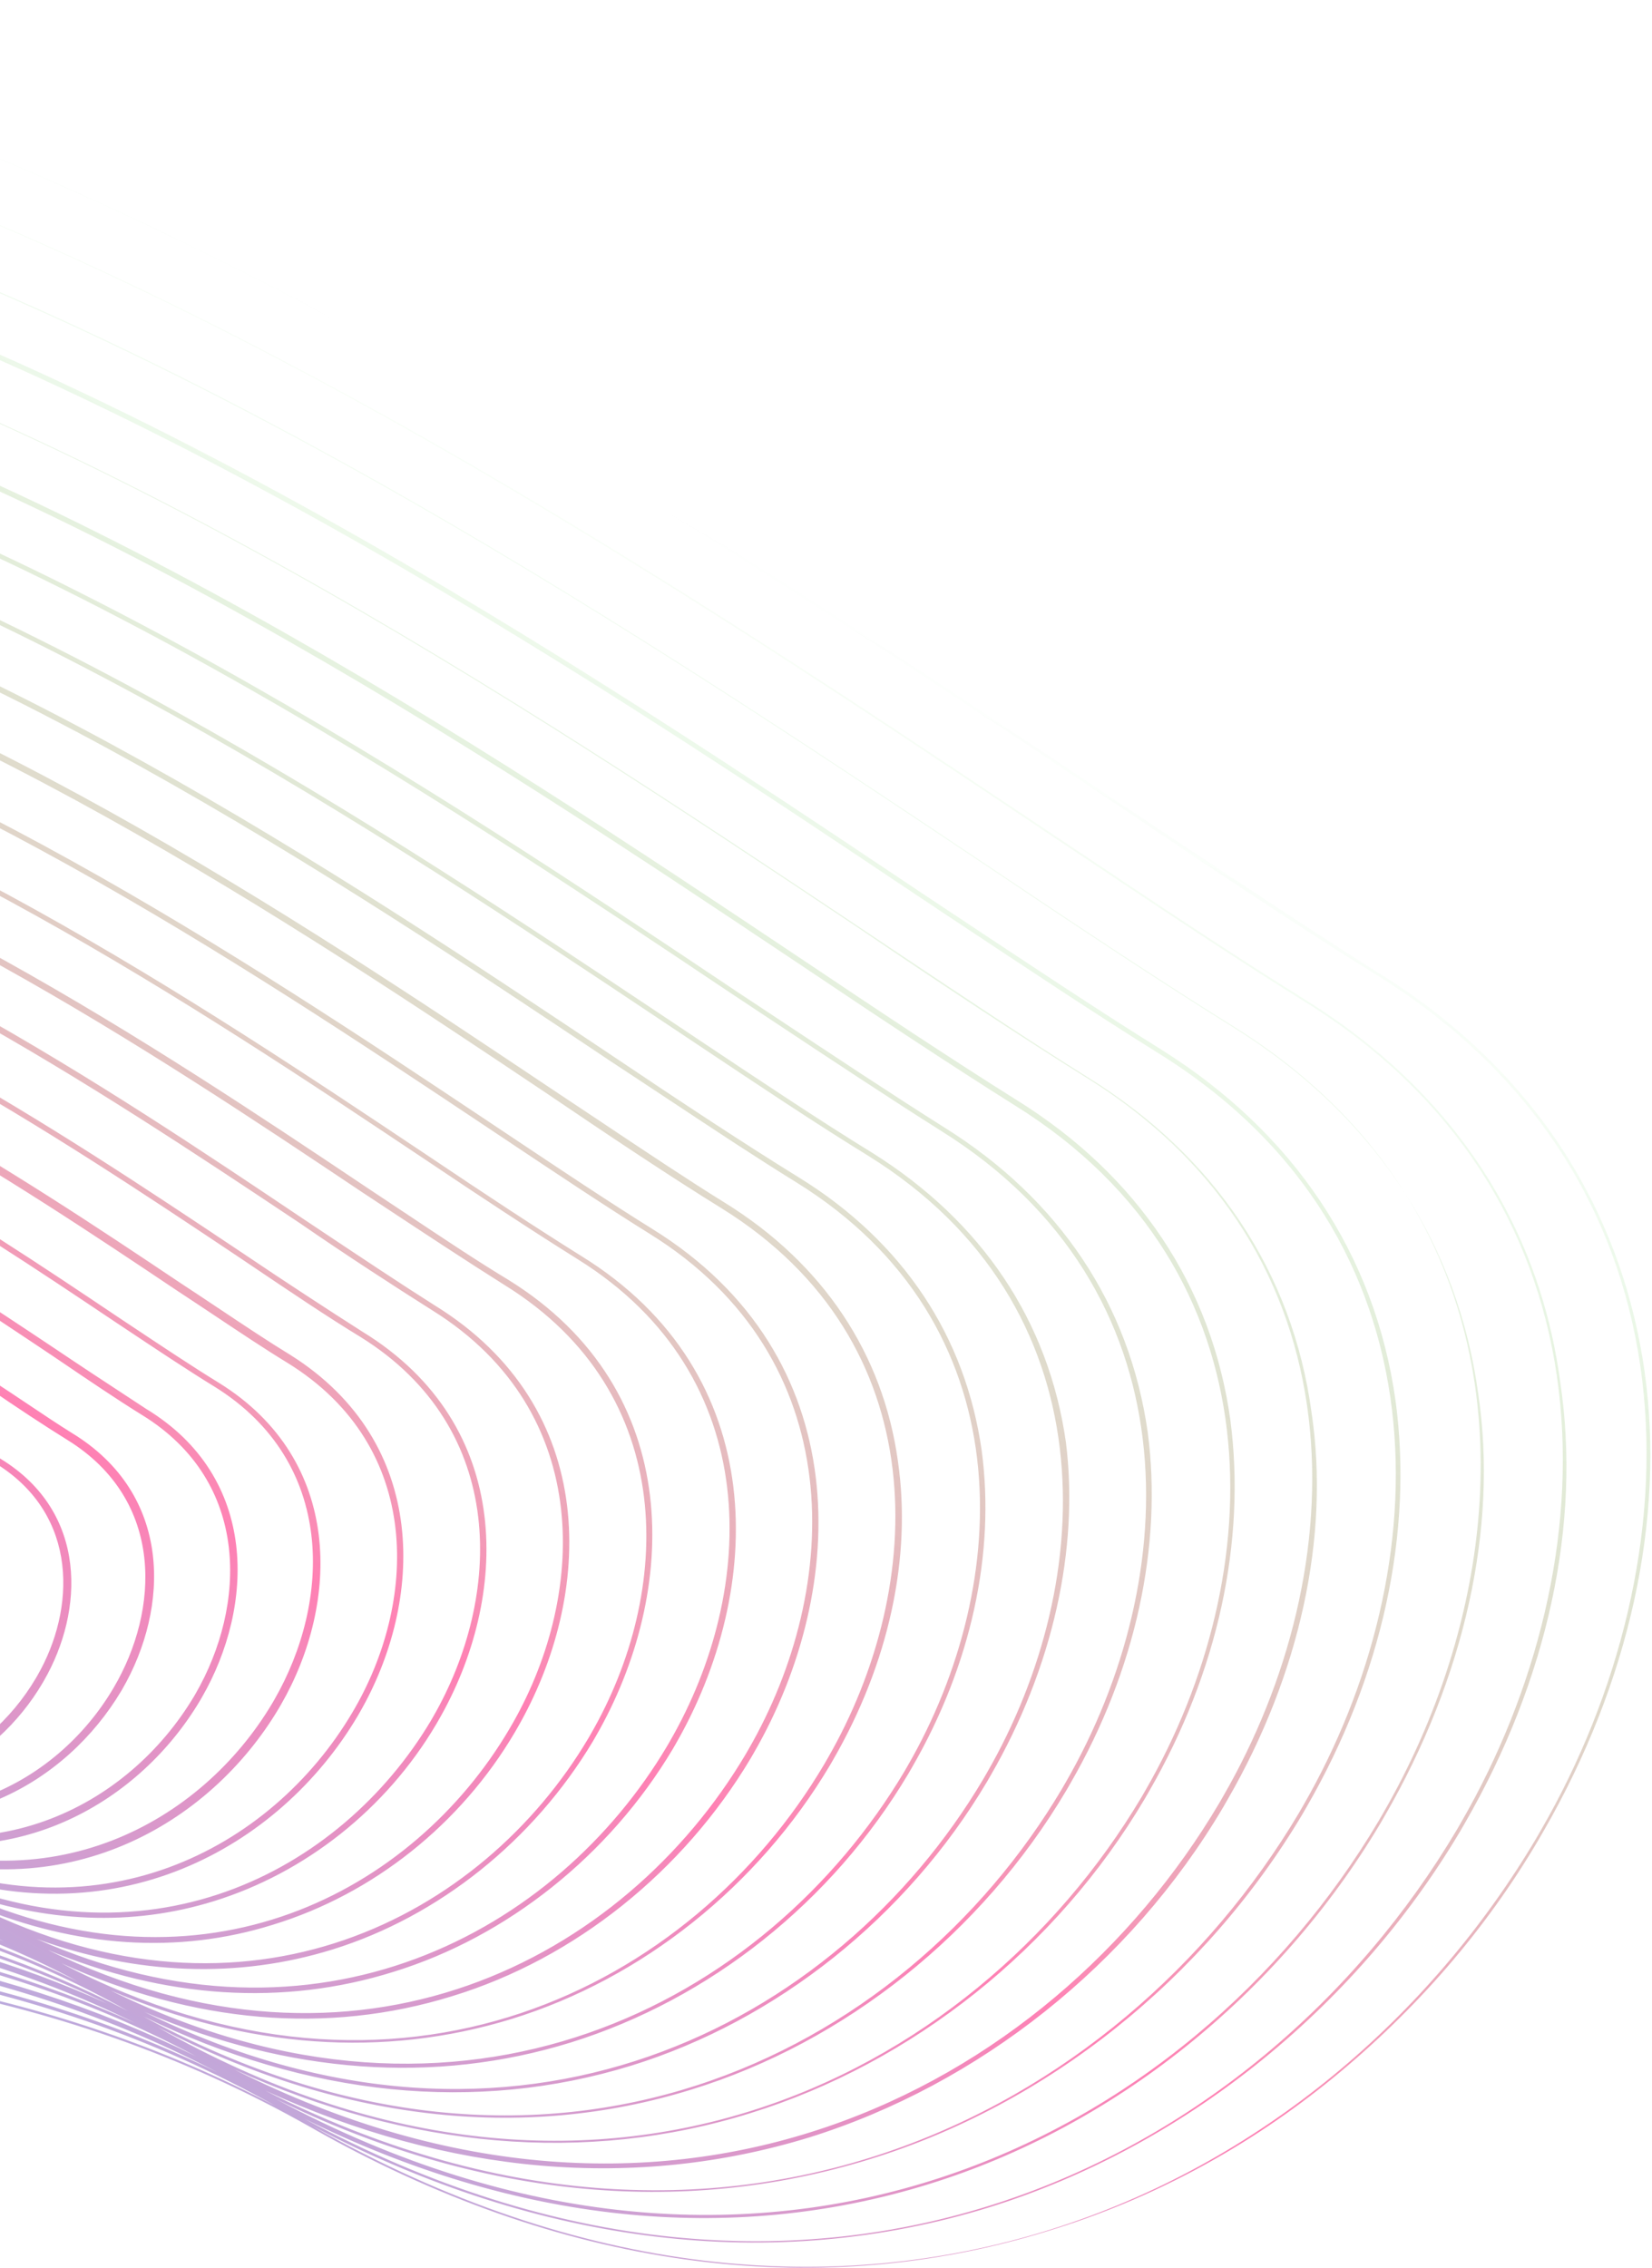 <svg width="255" height="350" viewBox="0 0 255 350" fill="none" xmlns="http://www.w3.org/2000/svg">
<path opacity="0.5" fill-rule="evenodd" clip-rule="evenodd" d="M238.274 282.524L237.492 283.878C229.268 297.841 218.624 310.077 205.945 320.483C192.666 331.363 177.8 339.357 161.803 344.237C125.541 355.47 86.228 350.006 48.011 328.27C-31.913 282.944 -125.642 307.468 -201.231 327.245L-201.915 327.424C-235.952 336.495 -268.18 344.97 -293.969 345.673C-322.615 346.532 -341.111 337.987 -352.216 318.609C-363.768 298.317 -368.522 273.579 -366.184 244.729C-364.473 221.754 -358.239 196.302 -347.768 168.865C-330.874 124.648 -308.049 89.899 -305.463 85.962C-305.32 85.744 -305.239 85.621 -305.224 85.595C-287.928 63.247 -268.79 44.754 -248.479 30.712C-229.49 17.548 -208.881 7.782 -187.253 1.886L-187.253 1.886C-185.902 1.517 -184.55 1.149 -183.269 0.904C-226.413 11.938 -267.859 38.069 -304.858 85.806C-304.878 85.842 -304.976 85.993 -305.147 86.254L-305.147 86.255C-307.963 90.578 -330.474 125.143 -347.331 168.954C-363.849 211.938 -377.956 272.728 -351.829 318.504C-340.898 337.617 -322.472 346.286 -293.949 345.356C-268.089 344.53 -235.932 336.179 -201.966 327.231C-163.944 317.177 -120.851 305.949 -78.088 302.9C-31.47 299.631 8.057 306.87 42.521 324.948C-34.209 281.983 -124.1 305.589 -196.494 324.601L-196.742 324.666C-197.724 324.921 -198.704 325.176 -199.683 325.431L-199.732 325.443C-231.361 333.67 -261.184 341.427 -285.27 342.161C-312.828 342.827 -330.644 334.511 -341.3 316.049C-352.333 296.548 -356.955 272.707 -354.697 245.124C-352.975 222.976 -346.995 198.527 -336.97 172.145C-320.566 129.486 -298.514 95.761 -296.327 92.416C-296.221 92.254 -296.162 92.163 -296.152 92.146C-279.547 70.713 -261.15 52.94 -241.632 39.425C-223.435 26.789 -203.548 17.426 -182.815 11.671C-175.477 9.67 -168.037 8.057 -160.373 6.901C-208.48 14.414 -254.928 39.627 -295.786 92.357C-295.806 92.393 -295.904 92.543 -296.072 92.801L-296.072 92.802L-296.072 92.802C-298.814 97.019 -320.397 130.213 -336.533 172.234C-352.372 213.477 -365.952 271.944 -340.843 315.82C-330.308 334.212 -312.615 342.458 -285.301 341.65C-260.457 340.894 -229.581 332.788 -196.966 324.208C-160.49 314.576 -119.064 303.698 -77.896 300.877C-35.108 297.946 1.506 304.092 33.514 319.735C-39.198 281.682 -123.588 303.88 -191.692 321.837C-223.148 330.101 -252.673 337.838 -276.571 338.648C-303.062 339.438 -320.145 331.545 -330.211 313.752C-340.918 295.096 -345.285 272.223 -343.159 245.712C-341.497 224.515 -335.699 200.945 -326.07 175.812C-310.326 134.842 -289.274 102.603 -287.151 99.351C-287.046 99.191 -286.988 99.101 -286.978 99.084C-281.391 91.901 -275.621 85.167 -269.675 78.886C-275.477 85.068 -281.132 91.701 -286.643 98.785C-286.676 98.843 -286.806 99.048 -287.026 99.393L-287.027 99.394L-287.027 99.394C-288.206 101.247 -291.95 107.133 -297.101 116.053C-305.132 129.963 -316.41 151.189 -325.735 175.513C-340.894 215.015 -353.876 271.038 -329.856 313.136C-319.719 330.806 -302.757 338.629 -276.582 337.821C-253.504 337.156 -225.013 329.761 -194.727 321.9C-193.745 321.644 -192.76 321.389 -191.774 321.133L-189.665 320.583C-155.137 311.576 -116.363 301.462 -77.633 298.731C-36.065 295.847 -0.79 301.973 30.219 317.273C-39.658 279.95 -121.069 301.332 -186.622 318.692C-187.608 318.947 -188.592 319.202 -189.575 319.456L-189.575 319.456C-218.517 326.952 -245.841 334.029 -267.903 334.625C-293.255 335.417 -309.535 327.823 -319.326 310.681C-329.514 292.817 -333.749 270.841 -331.754 245.404C-330.152 225.156 -324.73 202.518 -315.354 178.388C-300.224 138.93 -279.742 107.851 -277.986 105.185L-277.985 105.184L-277.984 105.182C-277.911 105.072 -277.871 105.011 -277.866 105.001C-248.25 66.952 -213.208 42.048 -173.865 31.116C-140.001 21.781 -101.84 22.477 -60.398 33.273C15.459 52.942 88.817 102.024 142.454 137.916C144.172 139.055 145.875 140.185 147.563 141.305C159.056 148.933 169.808 156.069 179.199 161.921C199.64 174.707 212.238 193.47 215.416 216.149C218.175 236.452 213.352 258.616 201.697 278.803L200.986 280.034C185.908 305.304 161.647 324.779 134.166 333.204C104.916 342.219 73.492 339.051 42.617 323.905C117.988 364.249 183.5 330.354 212.819 280.958L213.53 279.727C230.12 250.992 235.4 213.402 216.81 184.019C222.78 193.282 226.633 203.738 228.193 215.155C231.247 235.793 226.049 258.888 213.825 280.061L213.043 281.415C197.255 307.916 171.866 328.217 143.348 337.028C112.558 346.566 79.447 342.97 47.018 326.953C125.794 369.419 194.243 334.008 224.876 282.339L225.587 281.108C248.542 241.347 250.719 185.158 201.364 154.53C190.882 148.039 178.836 139.991 166.015 131.426C164.469 130.393 162.912 129.352 161.345 128.306C105.572 90.964 32.143 41.982 -44.286 18.419C32.37 41.895 105.835 90.921 160.533 127.423L161.487 128.06C163.055 129.107 164.613 130.147 166.159 131.181C178.98 139.746 191.025 147.793 201.507 154.284C223.9 168.198 237.536 188.544 240.837 213.264C244.126 235.187 238.867 259.232 226.146 281.266L225.364 282.62C208.936 310.229 182.42 331.356 152.672 340.606C119.413 350.861 83.447 346.54 48.322 328.119C131.834 375.41 204.77 338.302 237.126 283.667L237.908 282.313C261.788 240.952 263.983 182.476 212.625 150.527C200.391 142.971 186.071 133.391 170.968 123.194L170.391 122.808C113.971 85.153 40.487 36.108 -36.393 10.86C40.926 36.083 114.727 85.229 170.208 122.176L171.181 122.825C171.985 123.358 172.786 123.89 173.584 124.42C174.854 125.264 176.117 126.103 177.373 126.938C190.242 135.49 202.343 143.532 212.838 150.158C236.086 164.565 250.17 185.827 253.848 211.584C257.077 234.457 251.493 259.628 238.274 282.524ZM-60.98 13.702C-55.403 15.131 -49.837 16.708 -44.286 18.419C-49.324 16.877 -54.375 15.444 -59.436 14.133C-59.949 13.987 -60.464 13.844 -60.98 13.702ZM-71.27 11.239C-67.837 12.002 -64.407 12.824 -60.98 13.702C-64.395 12.766 -67.852 11.93 -71.27 11.239ZM190.368 158.357C202.046 165.627 210.712 174.381 216.81 184.019C210.389 174.054 201.519 165.469 190.419 158.551C179.161 151.559 165.991 142.806 152.037 133.437C96.03 96.013 19.327 44.835 -59.886 24.213C-103.199 12.993 -142.935 12.209 -178.345 21.965C-212.103 31.253 -242.708 50.404 -269.675 78.886C-214.338 19.929 -145.543 1.928 -59.815 24.09C19.276 44.641 95.979 95.819 151.986 133.243C165.94 142.612 179.11 151.365 190.368 158.357ZM-314.866 178.67C-305.988 155.401 -295.207 135.037 -287.531 121.743C-283.779 115.243 -280.738 110.443 -279.061 107.797C-278.133 106.333 -277.623 105.528 -277.642 105.459C-221.986 33.862 -151.049 10.479 -60.632 33.959C15.033 53.681 88.462 102.64 142.099 138.531C143.396 139.392 144.686 140.249 145.97 141.102L145.971 141.103C157.848 148.991 169.125 156.48 178.844 162.536C224.12 190.646 222.174 242.208 201.137 278.645L200.498 279.753C172.8 326.362 111.704 358.456 40.971 322.605C69.279 335.579 98.057 338.044 124.893 329.82C151.094 321.64 174.471 303.132 188.787 278.9L189.497 277.669C200.655 258.343 205.296 237.059 202.457 218.022C199.534 196.311 187.577 178.411 167.919 166.24C159.002 160.665 148.831 153.872 137.936 146.596L135.698 145.101L134.31 144.174L132.883 143.222L132.357 142.871C81.186 108.736 11.213 62.058 -60.97 43.282C-65.696 42.065 -70.379 40.983 -75.016 40.037C-146.239 25.127 -204.339 42.205 -251.632 91.903C-257.555 98.063 -263.285 104.719 -268.813 111.869C-268.824 111.887 -268.884 111.978 -268.99 112.14C-271.041 115.272 -290.369 144.784 -304.647 182.108C-313.576 205.183 -318.796 226.624 -320.287 246.116C-322.272 270.409 -318.222 291.295 -308.43 308.437C-299.087 324.663 -283.488 332.028 -259.275 331.236C-237.769 330.576 -211.212 323.623 -182.986 316.233L-181.572 315.863C-120.37 299.677 -44.886 279.789 20.794 312.127C-7.624 299.18 -39.952 294.105 -77.442 296.708C-115.245 299.338 -153.195 309.268 -186.775 318.111L-188.154 318.473C-217.741 326.234 -245.472 333.508 -267.934 334.115C-293.093 334.854 -309.251 327.33 -318.869 310.452C-341.871 270.255 -329.416 216.554 -314.866 178.67ZM-268.478 111.57C-263.021 104.527 -257.407 97.972 -251.632 91.903C-227.284 66.582 -199.669 49.643 -169.324 41.288C-140.869 33.44 -109.163 33.067 -75.016 40.037C-70.492 40.984 -65.916 42.06 -61.285 43.264C10.776 61.97 80.748 108.647 131.919 142.783L132.445 143.134C145.179 151.798 157.322 159.794 167.603 166.222C210.876 193.011 208.949 242.286 188.836 277.123L188.197 278.231C161.897 322.694 103.622 353.297 36.182 319.334C63.073 331.572 90.421 333.988 115.833 326.067C140.804 318.326 163.053 300.644 176.73 277.519L177.369 276.411C188.03 257.947 192.346 237.789 189.923 219.157C187.063 198.466 175.624 181.358 156.942 169.751C147.027 163.534 135.616 155.961 123.422 147.772L123.417 147.769L123.417 147.769C74.57 115.136 7.642 70.423 -61.431 52.536C-99.274 42.833 -134.019 42.14 -164.794 50.633C-200.783 60.547 -232.706 83.149 -259.65 117.98C-259.661 117.999 -259.72 118.089 -259.824 118.249C-261.808 121.282 -280.139 149.311 -293.758 184.948C-302.17 206.845 -307.207 227.407 -308.637 245.948C-310.42 269.046 -306.625 288.963 -297.352 305.313C-288.477 320.942 -273.539 327.761 -250.414 327.161C-229.918 326.57 -204.701 319.981 -177.82 312.958L-176.43 312.594L-176.268 312.552C-117.959 297.254 -46.068 278.392 16.461 309.122C-10.632 296.849 -41.527 292.074 -77.3 294.491C-113.176 296.95 -149.248 306.433 -181.146 314.819L-181.704 314.965C-210.335 322.563 -237.471 329.545 -259.215 330.286C-283.235 331.026 -298.661 323.925 -307.882 307.768C-329.795 269.348 -317.938 218.092 -304.068 181.95C-295.514 159.807 -285.23 140.304 -277.91 127.625C-275.265 123.044 -273.006 119.323 -271.362 116.616C-269.561 113.65 -268.499 111.901 -268.478 111.57ZM-268.341 133.315C-275.377 145.501 -285.092 164.019 -293.27 185.23C-306.532 219.755 -317.791 268.566 -296.844 305.278C-288.142 320.643 -273.326 327.391 -250.516 326.774C-229.789 326.103 -203.933 319.366 -176.654 312.137L-176.07 311.984C-145.721 304.02 -111.206 294.963 -77.058 292.662C-39.589 290.095 -7.962 295.884 19.729 310.3C19.712 310.29 19.695 310.28 19.678 310.271C-41.502 275.605 -113.418 294.484 -171.187 309.713L-172.586 310.078L-172.587 310.078L-172.587 310.078C-198.116 316.734 -222.167 323.004 -241.644 323.526C-263.631 324.126 -277.765 317.607 -286.315 302.823C-306.416 267.747 -295.613 221.135 -282.889 188.105C-269.893 154.002 -252.148 127.147 -250.507 124.664L-250.506 124.663C-250.432 124.551 -250.391 124.489 -250.385 124.478C-224.751 91.353 -194.413 69.806 -160.233 60.488C-130.881 52.487 -97.833 53.02 -61.933 62.423C3.717 79.481 67.372 121.977 113.85 153.078C115.597 154.234 117.327 155.381 119.038 156.515C128.743 162.946 137.822 168.962 145.733 173.948C163.561 185.062 174.358 201.307 177.157 220.977C179.467 238.396 175.333 257.674 165.241 275.154L164.601 276.262C151.565 298.278 130.443 315.134 106.702 322.436C80.442 330.576 52.08 327.211 24.374 312.819C24.419 312.845 24.463 312.87 24.508 312.895C91.545 350.943 150.117 321.077 176.17 277.361L176.81 276.253C195.999 243.017 197.836 196.151 156.638 170.56C146.845 164.414 135.312 156.77 123.117 148.581L123.113 148.579C74.267 115.945 7.338 71.232 -61.543 53.292C-143.938 31.982 -208.605 53.241 -259.233 118.385C-259.253 118.42 -259.344 118.561 -259.5 118.803L-259.501 118.803C-260.453 120.276 -263.824 125.492 -268.341 133.315ZM-282.472 188.51C-274.74 168.354 -265.401 150.769 -258.72 139.197C-255.715 133.992 -253.26 130.041 -251.762 127.629L-251.762 127.629L-251.762 127.629C-250.745 125.991 -250.169 125.064 -250.161 124.936C-202.011 62.957 -140.576 42.787 -62.288 63.038C3.362 80.097 66.895 122.522 113.372 153.623C115.106 154.771 116.823 155.909 118.521 157.034L118.552 157.054L118.558 157.058L118.559 157.059L118.559 157.059C128.265 163.49 137.345 169.507 145.256 174.493C184.379 198.886 182.754 243.412 164.489 275.048L163.92 276.033C139.513 317.194 84.928 345.252 22.207 311.184C47.577 323.539 73.482 326.119 97.449 318.735C119.838 311.802 139.954 295.842 152.351 274.934L152.92 273.949C162.514 257.331 166.588 239.002 164.533 222.552C161.866 203.779 151.517 188.449 134.666 177.899C126.478 172.869 116.979 166.525 106.994 159.857L106.991 159.855L105.819 159.073L104.42 158.138L103.511 157.533L103.511 157.532C59.534 128.209 -0.496 88.182 -62.363 72.186C-96.464 63.331 -127.794 62.64 -155.672 70.343C-188.114 79.187 -216.989 99.609 -241.313 131.029C-241.319 131.04 -241.358 131.1 -241.429 131.209C-242.983 133.583 -259.631 159.023 -272.091 191.385C-284.064 222.55 -294.34 266.841 -275.328 300.139C-267.297 314.131 -253.844 320.421 -232.995 319.82C-214.924 319.377 -192.721 313.597 -169.112 307.452C-168.139 307.199 -167.165 306.945 -166.188 306.691C-112.399 292.538 -45.48 275.007 11.904 305.695C-13.62 293.254 -42.807 288.306 -76.866 290.639C-109.587 292.921 -142.517 301.483 -171.533 309.185C-225.247 323.309 -267.639 334.45 -285.857 302.595C-305.908 267.712 -295.054 221.293 -282.472 188.51ZM-249.15 144.887C-255.476 155.842 -264.318 172.567 -271.603 191.667C-283.505 222.709 -293.832 266.806 -274.871 299.911C-257.619 330.059 -217.351 319.497 -166.463 306.04C-116.061 292.777 -54.212 276.568 0.672 299.568C-52.063 275.189 -112.365 290.953 -161.259 303.792C-184.676 309.968 -206.741 315.775 -224.418 316.238C-244.128 316.839 -256.971 310.902 -264.534 297.508C-282.528 266.111 -272.779 224.142 -261.415 194.594C-249.138 162.62 -232.433 137.633 -232.169 137.457C-209.156 107.742 -181.936 88.498 -151.162 80.005C-124.828 72.723 -95.074 73.324 -62.966 81.686C-4.188 96.978 52.648 134.939 94.295 162.756L94.295 162.756L94.746 163.058C105.059 169.996 114.955 176.53 123.355 181.708C139.423 191.642 149.06 206.233 151.543 223.915C153.638 239.732 149.889 256.935 140.792 272.691L140.223 273.676C128.466 293.477 109.549 308.488 88.125 315.157C67.086 321.679 44.548 319.995 22.34 310.474C79.735 338.713 129.238 312.476 151.741 274.582L152.31 273.597C169.58 243.684 171.186 201.446 134.066 178.373C126.161 173.517 117.128 167.491 107.456 161.038C106.254 160.236 105.042 159.427 103.821 158.613L102.857 157.97C58.886 128.651 -0.999 88.72 -62.84 72.731C-137.142 53.468 -195.417 72.673 -241.018 131.364C-241.026 131.492 -241.582 132.385 -242.559 133.952L-242.559 133.952L-242.559 133.952C-243.99 136.247 -246.321 139.986 -249.15 144.887ZM-260.734 194.824C-253.773 176.849 -245.428 160.987 -239.458 150.646C-234.981 142.891 -231.894 138.108 -231.701 138.056C-188.507 82.406 -133.465 64.29 -63.27 82.495C-4.614 97.717 52.221 135.678 93.868 163.495L94.32 163.796C97.26 165.726 100.154 167.642 102.985 169.516L102.989 169.519C110.154 174.264 116.907 178.735 122.928 182.447C158.045 204.198 156.457 244.15 140.111 272.462L139.613 273.324C118.324 309.114 71.529 333.964 17.114 307.153C38.071 316.094 59.206 317.618 78.994 311.527C99.188 305.296 117.048 290.988 128.095 272.418L128.593 271.557C137.192 256.662 140.759 240.339 138.603 225.472C136.304 208.88 127.064 195.011 111.972 185.641C106.313 182.139 99.988 177.917 93.269 173.431L93.268 173.43C90.593 171.644 87.855 169.817 85.072 167.977C45.755 141.665 -8.005 105.703 -63.64 91.308C-94.071 83.423 -122.056 82.858 -146.845 89.719C-175.881 97.738 -201.516 115.928 -223.219 143.938C-223.226 143.949 -223.266 144.01 -223.338 144.12L-223.339 144.121L-223.339 144.121C-224.826 146.384 -239.749 169.094 -250.739 197.804C-261.495 225.733 -270.646 265.257 -253.618 294.947C-238.025 322.332 -201.813 312.876 -156.138 300.84C-109.876 288.622 -52.729 273.531 -2.833 297.086C-54.803 275.108 -113.4 290.497 -161.264 303.068L-161.341 303.088C-209.526 315.808 -247.599 325.668 -263.883 297.227C-281.756 265.9 -272.098 224.371 -260.734 194.824ZM-229.96 156.459C-235.575 166.183 -243.544 181.114 -250.007 198.227C-260.62 225.91 -269.751 265.117 -252.968 294.666C-237.698 321.421 -202.283 312.17 -157.287 300.417L-156.413 300.189C-110.665 288.105 -54.419 273.341 -4.848 295.531C-52.191 271.94 -106.826 286.241 -151.017 297.888L-151.09 297.907C-194.027 309.197 -227.963 318.12 -242.702 292.387C-258.641 264.474 -250.088 227.395 -240.012 201.207C-229.681 174.187 -215.759 152.963 -214.336 150.792C-214.265 150.684 -214.225 150.623 -214.218 150.611C-193.825 124.308 -169.653 107.242 -142.477 99.626C-119.111 93.257 -92.823 93.663 -64.263 101.125C-12.282 114.631 38.111 148.21 74.967 172.767L75.449 173.089L76.698 173.922L78.285 174.981L78.287 174.982C86.401 180.397 94.059 185.508 100.712 189.644C132.36 209.229 131.034 245.064 116.393 270.422L115.896 271.284C105.489 288.746 88.756 302.227 69.792 308.019C50.451 314.015 29.831 312.168 9.493 302.947C61.716 330.189 106.975 306.485 127.221 272.242L127.718 271.38C143.141 244.668 144.517 207.056 111.475 186.503C103.563 181.606 94.277 175.425 84.575 168.838C45.257 142.527 -8.503 106.565 -64.016 92.241C-130.225 75.023 -182.107 92.174 -222.751 144.536C-222.731 144.613 -223.198 145.354 -224.038 146.688L-224.038 146.689L-224.038 146.689L-224.039 146.689C-225.3 148.691 -227.401 152.027 -229.96 156.459ZM-239.138 201.383C-232.999 185.396 -225.527 171.327 -220.268 162.218C-216.985 156.532 -214.483 152.595 -213.681 151.334C-213.528 151.094 -213.437 150.95 -213.415 150.911C-175.319 101.837 -126.476 85.722 -64.375 101.881C-12.614 115.433 37.631 148.912 74.48 173.466L74.48 173.466L75.023 173.828C75.73 174.299 76.434 174.769 77.135 175.237L77.859 175.72L77.86 175.721C85.974 181.136 93.632 186.247 100.285 190.382C131.324 209.615 129.966 244.94 115.539 269.929L115.113 270.667C96.402 302.266 55.256 324.218 7.401 300.888C25.484 308.412 43.717 309.587 60.731 304.266C78.344 298.842 94.071 286.257 103.839 269.903L104.265 269.164C117.982 245.407 119.218 211.982 89.695 193.788C82.76 189.455 74.624 184.101 66.07 178.342L65.24 177.788C30.787 154.783 -16.109 123.471 -64.572 110.959C-91.332 104.043 -115.973 103.604 -137.794 109.552C-163.284 116.5 -185.87 132.511 -204.953 157.109C-205.146 157.162 -219.048 177.859 -229.143 204.363C-238.539 228.81 -246.565 263.567 -231.523 289.65C-217.749 313.678 -186.127 305.384 -145.89 294.83L-145.825 294.813C-105.314 284.16 -55.597 271.091 -12.025 291.164C-57.865 272.301 -109.209 285.832 -151.272 296.92L-151.798 297.058C-194.134 308.187 -227.567 316.976 -241.91 291.859C-257.675 264.21 -249.142 227.448 -239.138 201.383ZM-230.923 289.175C-253.355 249.963 -223.918 190.803 -210.415 167.415C-207.517 162.397 -205.337 159.01 -204.604 157.871C-204.456 157.641 -204.367 157.503 -204.343 157.462C-168.532 111.5 -123.043 96.403 -64.927 111.574C-16.275 124.238 30.927 155.753 65.453 178.805L65.471 178.817C74.146 184.646 82.282 190 89.218 194.333C118.182 212.368 116.914 245.283 103.411 268.671L102.984 269.41C85.95 298.126 48.961 318.315 5.699 299.203C21.185 304.762 36.754 305.337 51.336 300.811C67.79 295.703 82.39 283.944 91.517 268.698L91.944 267.959C104.737 245.802 106.026 214.541 78.455 197.474C73.709 194.614 68.466 191.12 62.873 187.392C60.784 185.999 58.647 184.575 56.468 183.138C24.431 161.688 -19.748 132.242 -65.175 120.458C-89.942 114.037 -112.937 113.563 -133.284 119.213C-157.035 125.688 -178.037 140.644 -195.81 163.537C-195.822 163.559 -195.878 163.644 -195.973 163.792C-199.147 168.699 -246.475 241.879 -220.607 287.089C-207.742 309.617 -178.217 301.879 -140.775 291.984C-104.925 282.584 -61.175 271.114 -22.049 286.228C-63.276 272.176 -108.777 284.141 -146.151 293.968L-146.222 293.987C-186.07 304.435 -217.496 312.675 -230.923 289.175ZM-219.814 286.562C-240.71 250.043 -213.373 195.086 -200.794 173.297C-198.089 168.612 -196.092 165.54 -195.404 164.48L-195.331 164.369C-195.231 164.214 -195.169 164.118 -195.149 164.083C-162.009 121.339 -119.63 107.401 -65.55 121.39C-20.245 133.103 23.812 162.479 55.848 183.929C56.779 184.543 57.705 185.154 58.625 185.761L58.627 185.762L58.628 185.763C65.625 190.379 72.26 194.756 77.958 198.336C104.918 215.05 103.791 245.748 91.212 267.536L90.785 268.275C74.415 295.814 38.275 314.984 -3.699 294.092C11.81 300.512 27.484 301.581 42.154 296.986C57.572 292.265 71.094 281.526 79.46 267.317L79.816 266.701C91.684 246.144 92.762 217.223 67.073 201.406C61.849 198.103 55.797 194.069 49.397 189.802C48.495 189.201 47.586 188.596 46.672 187.987C17.005 168.068 -23.706 140.789 -65.9 129.887C-88.99 123.942 -110.215 123.504 -129.017 128.734C-150.909 134.805 -170.447 148.637 -186.91 169.824C-186.917 169.835 -186.933 169.861 -186.959 169.901C-186.987 169.944 -187.025 170.004 -187.074 170.079C-190.124 174.798 -233.83 242.413 -209.864 284.264C-197.966 305.084 -170.565 297.926 -135.826 288.768L-135.487 288.679C-100.503 279.534 -57.639 268.33 -20.043 285.917C-59.708 269.689 -104.238 281.367 -140.685 290.925L-141.03 291.016L-141.109 291.036C-178.056 300.694 -207.355 308.352 -219.814 286.562ZM-191.173 179.18C-202.829 199.368 -228.135 250.245 -208.827 283.878C-197.204 304.047 -170.19 296.994 -135.959 287.87C-103.559 279.31 -64.181 269.006 -28.388 281.471C-61.889 267.894 -99.544 277.813 -130.396 285.941L-130.396 285.941L-130.396 285.941L-130.654 286.009L-130.827 286.055C-162.588 294.403 -187.864 301.046 -198.826 281.774C-220.834 243.241 -180.504 180.766 -177.85 176.655L-177.849 176.653C-177.772 176.533 -177.727 176.463 -177.716 176.445C-149.604 140.154 -112.073 127.849 -66.401 139.774C-27.825 149.797 9.433 174.66 36.764 192.898L37.171 193.17C43.964 197.749 50.463 201.993 55.934 205.48C79.62 219.976 78.561 246.61 67.688 265.444L67.332 266.059C59.606 279.16 47.089 289.003 33.023 293.356C20.401 297.274 7.022 296.699 -6.356 291.845C31.459 309.291 63.826 291.892 78.606 266.824C90.577 246.653 91.898 217.873 66.769 202.216C60.809 198.447 53.7 193.85 46.367 188.796L45.443 188.18C15.789 168.439 -24.514 141.609 -65.96 130.837C-115.932 117.906 -155.273 130.809 -185.934 170.387C-185.979 170.465 -186.103 170.668 -186.3 170.989L-186.303 170.994L-186.305 170.997C-187.05 172.214 -188.818 175.1 -191.173 179.18ZM-197.912 281.317C-215.611 250.254 -192.406 203.58 -181.675 184.992C-179.415 181.078 -177.655 178.404 -177.004 177.416L-177.004 177.415L-177.004 177.415C-176.857 177.191 -176.766 177.054 -176.74 177.009C-148.435 140.665 -112.448 128.781 -66.462 140.723C-28.129 150.606 9.128 175.468 36.459 193.707L36.866 193.979L37.929 194.696L38.44 195.04L38.499 195.08C44.688 199.254 50.533 203.196 55.63 206.289C78.512 220.485 77.494 246.486 66.833 264.951L66.478 265.566C52.598 288.801 22.427 305.01 -12.671 288.189C17.512 299.611 43.194 285.097 55.204 264.801L55.488 264.309C65.438 247.075 66.356 222.658 44.887 209.114C41.469 207.03 37.702 204.519 33.687 201.842C31.765 200.561 29.786 199.242 27.761 197.913C2.885 181.253 -31.47 158.464 -66.811 149.22C-108.568 138.406 -142.868 149.624 -168.502 182.75C-168.513 182.768 -168.557 182.837 -168.633 182.955L-168.636 182.959L-168.636 182.959C-171.167 186.883 -207.873 243.792 -187.768 278.967C-177.772 296.533 -154.81 290.519 -125.75 282.907L-125.584 282.864L-124.888 282.683C-96.011 275.197 -60.672 266.034 -29.647 279.948C-63.091 267.277 -100.344 276.988 -130.909 285.042L-131.083 285.087C-162.457 293.33 -187.346 299.868 -197.912 281.317ZM-171.983 190.752C-181.72 207.616 -202.965 250.333 -186.732 278.581C-177.132 295.426 -154.557 289.516 -125.884 282.01L-125.717 281.966C-98.678 274.865 -66.058 266.319 -36.328 276.288C-63.931 265.256 -94.972 273.359 -120.412 280.106C-145.76 286.808 -167.631 292.563 -176.802 276.6C-195.058 244.689 -161.655 193.017 -159.487 189.663L-159.419 189.557C-159.407 189.538 -159.397 189.523 -159.39 189.512C-159.385 189.504 -159.381 189.498 -159.379 189.494C-136.101 159.604 -105.155 149.404 -67.313 159.107C-35.327 167.398 -4.318 188.091 18.311 203.29L19.322 203.962L20.126 204.497L20.127 204.497C25.087 207.797 29.727 210.883 33.8 213.381C53.092 225.34 52.386 247.418 43.36 263.052L43.076 263.544C32.365 281.599 9.853 294.616 -16.754 285.416C14.825 299.948 41.936 285.279 54.35 264.308C64.401 247.462 65.492 223.308 44.37 210.292C40.952 208.208 37.185 205.697 33.17 203.021L33.166 203.018L33.163 203.016L33.159 203.013C31.24 201.734 29.264 200.417 27.243 199.091C2.367 182.431 -31.795 159.589 -67.014 150.416C-108.893 139.532 -141.841 150.381 -167.475 183.507C-167.81 183.806 -169.496 186.443 -171.983 190.752ZM-175.867 275.827C-190.442 250.342 -171.297 211.828 -162.485 196.564C-160.744 193.549 -159.431 191.44 -158.815 190.452L-158.815 190.451L-158.815 190.451L-158.814 190.449L-158.813 190.448L-158.645 190.177C-158.583 190.078 -158.534 189.999 -158.499 189.94C-158.48 189.909 -158.465 189.884 -158.454 189.865C-105.541 121.608 -28.349 173.068 17.64 203.888L18.476 204.443L19.291 204.985L19.42 205.071L19.459 205.097L19.46 205.098C24.419 208.397 29.057 211.482 33.129 213.979C51.933 225.656 51.074 247.154 42.333 262.295L42.048 262.787C31.134 281.175 7.677 294.255 -19.878 282.837C2.762 289.265 21.671 277.878 30.877 262.409L31.161 261.917C39.263 247.884 40.021 227.97 22.54 217.384C21.387 216.624 20.174 215.83 18.912 215.002L18.91 215.001C15.781 212.951 12.345 210.7 8.759 208.279C-11.571 194.736 -39.305 176.262 -67.865 168.8C-101.651 159.962 -129.365 169.073 -150.236 195.922C-150.244 195.936 -150.279 195.99 -150.338 196.081L-150.343 196.09L-150.344 196.09C-152.39 199.259 -182.168 245.365 -165.815 273.916C-157.682 288.295 -137.935 283.119 -115.291 277.154C-94.109 271.555 -68.528 264.833 -45.073 272.074C-70.508 265.604 -97.757 272.732 -120.509 278.683L-120.769 278.751C-146.696 285.611 -167.216 290.997 -175.867 275.827ZM-152.864 202.447C-160.753 216.111 -177.867 250.544 -164.829 273.336C-157.023 286.87 -138.82 282.115 -115.596 275.992L-114.996 275.836C-93.151 270.149 -66.877 263.308 -42.892 271.446C-64.867 261.968 -89.805 268.532 -110.17 273.892L-110.342 273.937C-130.476 279.218 -147.714 283.71 -155.072 271.091C-169.524 245.897 -143.362 205.35 -141.445 202.377C-141.413 202.329 -141.388 202.29 -141.37 202.262C-141.352 202.234 -141.341 202.216 -141.337 202.208C-122.944 178.524 -98.462 170.502 -68.59 178.229C-43.488 184.712 -19.075 201.053 -1.256 212.981L-1.037 213.127C0.839 214.347 2.638 215.552 4.359 216.704L4.361 216.705C6.764 218.314 9.015 219.82 11.106 221.123C26.757 230.652 26.089 248.156 18.911 260.588L18.697 260.958C10.283 275.042 -7.173 285.265 -27.877 278.458C-2.197 290.527 19.834 278.746 29.971 261.722L30.185 261.353C38.002 247.812 38.772 228.725 21.971 218.369C18.079 215.965 13.538 212.888 8.862 209.719L8.861 209.718L8.86 209.718L8.191 209.264C-33.009 181.702 -101.82 135.737 -149.209 196.679C-149.402 196.732 -150.803 198.877 -152.864 202.447ZM-153.964 270.581C-165.343 250.553 -150.33 220.322 -143.366 208.259C-142.645 207.01 -142.009 205.955 -141.511 205.13C-140.783 203.921 -140.35 203.204 -140.381 203.089C-98.808 149.381 -38.222 189.841 -1.921 214.083L-1.799 214.165C2.625 217.211 6.877 219.994 10.466 222.231C25.436 231.53 24.615 248.454 17.528 260.447C8.679 275.505 -10.89 285.863 -33.628 275.03C-15.712 280.741 -0.664 271.986 6.569 259.701L6.782 259.331C12.966 248.622 13.616 233.405 0.161 225.144C-2.329 223.575 -5.087 221.745 -8.087 219.755C-8.825 219.265 -9.578 218.766 -10.345 218.258C-25.814 207.85 -46.998 193.814 -68.898 188.063C-94.784 181.325 -116.106 188.382 -132.02 208.901C-133.066 210.431 -156.777 246.144 -143.912 268.672C-137.628 279.642 -122.775 275.77 -105.475 271.259L-105.17 271.18C-87.842 266.55 -66.577 260.933 -47.756 268.567C-68.759 261.89 -91.748 267.904 -110.719 272.899C-131.046 278.233 -147.125 282.408 -153.964 270.581ZM-133.674 214.019C-139.644 224.359 -152.698 250.633 -142.784 267.845C-136.983 278.088 -122.957 274.369 -105.456 269.702L-105.288 269.658C-89.809 265.604 -71.391 260.78 -54.133 265.014C-69.295 260.034 -86.092 264.396 -99.921 267.988L-100.1 268.034C-114.898 271.964 -127.572 275.316 -132.976 265.794C-143.343 247.668 -125.714 219.579 -123.198 215.57C-123.061 215.352 -122.969 215.205 -122.928 215.135C-91.79 175.011 -46.827 205.073 -19.948 223.054C-17.328 224.829 -14.819 226.435 -12.644 227.827L-12.644 227.828L-11.874 228.32C-11.603 228.494 -11.338 228.664 -11.079 228.831C0.352 236.087 -0.086 248.964 -5.417 258.197L-5.559 258.443C-11.404 268.334 -23.363 275.589 -37.617 272.007C-18.447 280.671 -1.963 271.679 5.542 258.943L5.755 258.574C11.654 248.357 12.193 233.896 -0.459 225.936C-3.096 224.273 -6.123 222.268 -9.358 220.124L-10.042 219.67C-10.388 219.441 -10.736 219.211 -11.086 218.979L-11.209 218.897C-42.598 197.983 -94.996 163.071 -130.973 209.341L-133.674 214.019ZM-131.869 265.285C-140.174 250.642 -129.221 228.571 -124.175 219.831C-123.14 218.038 -122.304 216.775 -121.985 216.293C-121.91 216.179 -121.863 216.109 -121.85 216.086C-91.473 176.999 -47.05 206.586 -20.658 224.285C-17.915 226.144 -15.294 227.817 -12.979 229.295L-12.977 229.296L-12.428 229.647L-12.171 229.81L-11.668 230.132C-0.898 236.843 -1.489 249.139 -6.657 257.809C-13.127 268.748 -27.335 276.259 -43.785 268.403C-32.481 270.999 -22.579 265.43 -17.687 257.185L-17.545 256.939C-13.21 249.43 -12.912 238.769 -22.218 232.904C-23.574 232.121 -25.015 231.164 -26.563 230.136L-26.565 230.135L-26.565 230.134C-27.524 229.497 -28.524 228.833 -29.571 228.166L-29.576 228.163C-51.666 213.44 -88.437 188.931 -113.927 221.808C-113.96 221.866 -114.036 221.986 -114.148 222.164L-114.148 222.165C-116.21 225.449 -130.664 248.468 -122.132 263.356C-117.694 271.17 -107.144 268.398 -95.05 265.205C-83.685 262.197 -69.743 258.565 -57.261 262.791C-71.842 259.317 -87.388 263.407 -100.406 266.873L-100.673 266.942C-115.465 270.769 -127.063 273.77 -131.869 265.285ZM-120.882 262.6C-127.599 250.844 -118.677 232.853 -114.555 225.713L-114.554 225.713C-113.488 223.867 -112.849 222.759 -112.656 222.706C-87.926 190.864 -51.883 214.956 -30.281 229.397C-27.546 231.141 -25.054 232.744 -22.928 234.135C-14.284 239.454 -14.714 249.217 -18.765 256.234L-18.907 256.48C-24.431 265.765 -36.848 272.054 -51.075 264.005C-65.126 256.053 -81.342 260.228 -94.568 263.634L-95.407 263.85L-96.121 264.032C-107.804 267.019 -116.971 269.362 -120.882 262.6Z" fill="url(#paint0_linear_3332_514)"/>
<defs>
<linearGradient id="paint0_linear_3332_514" x1="-175.309" y1="429.117" x2="46.173" y2="45.499" gradientUnits="userSpaceOnUse">
<stop stop-color="#FFD110" stop-opacity="0"/>
<stop offset="0.286" stop-color="#109BFF"/>
<stop offset="0.615" stop-color="#FF0469"/>
<stop offset="1" stop-color="#04DA00" stop-opacity="0"/>
</linearGradient>
</defs>
</svg>
